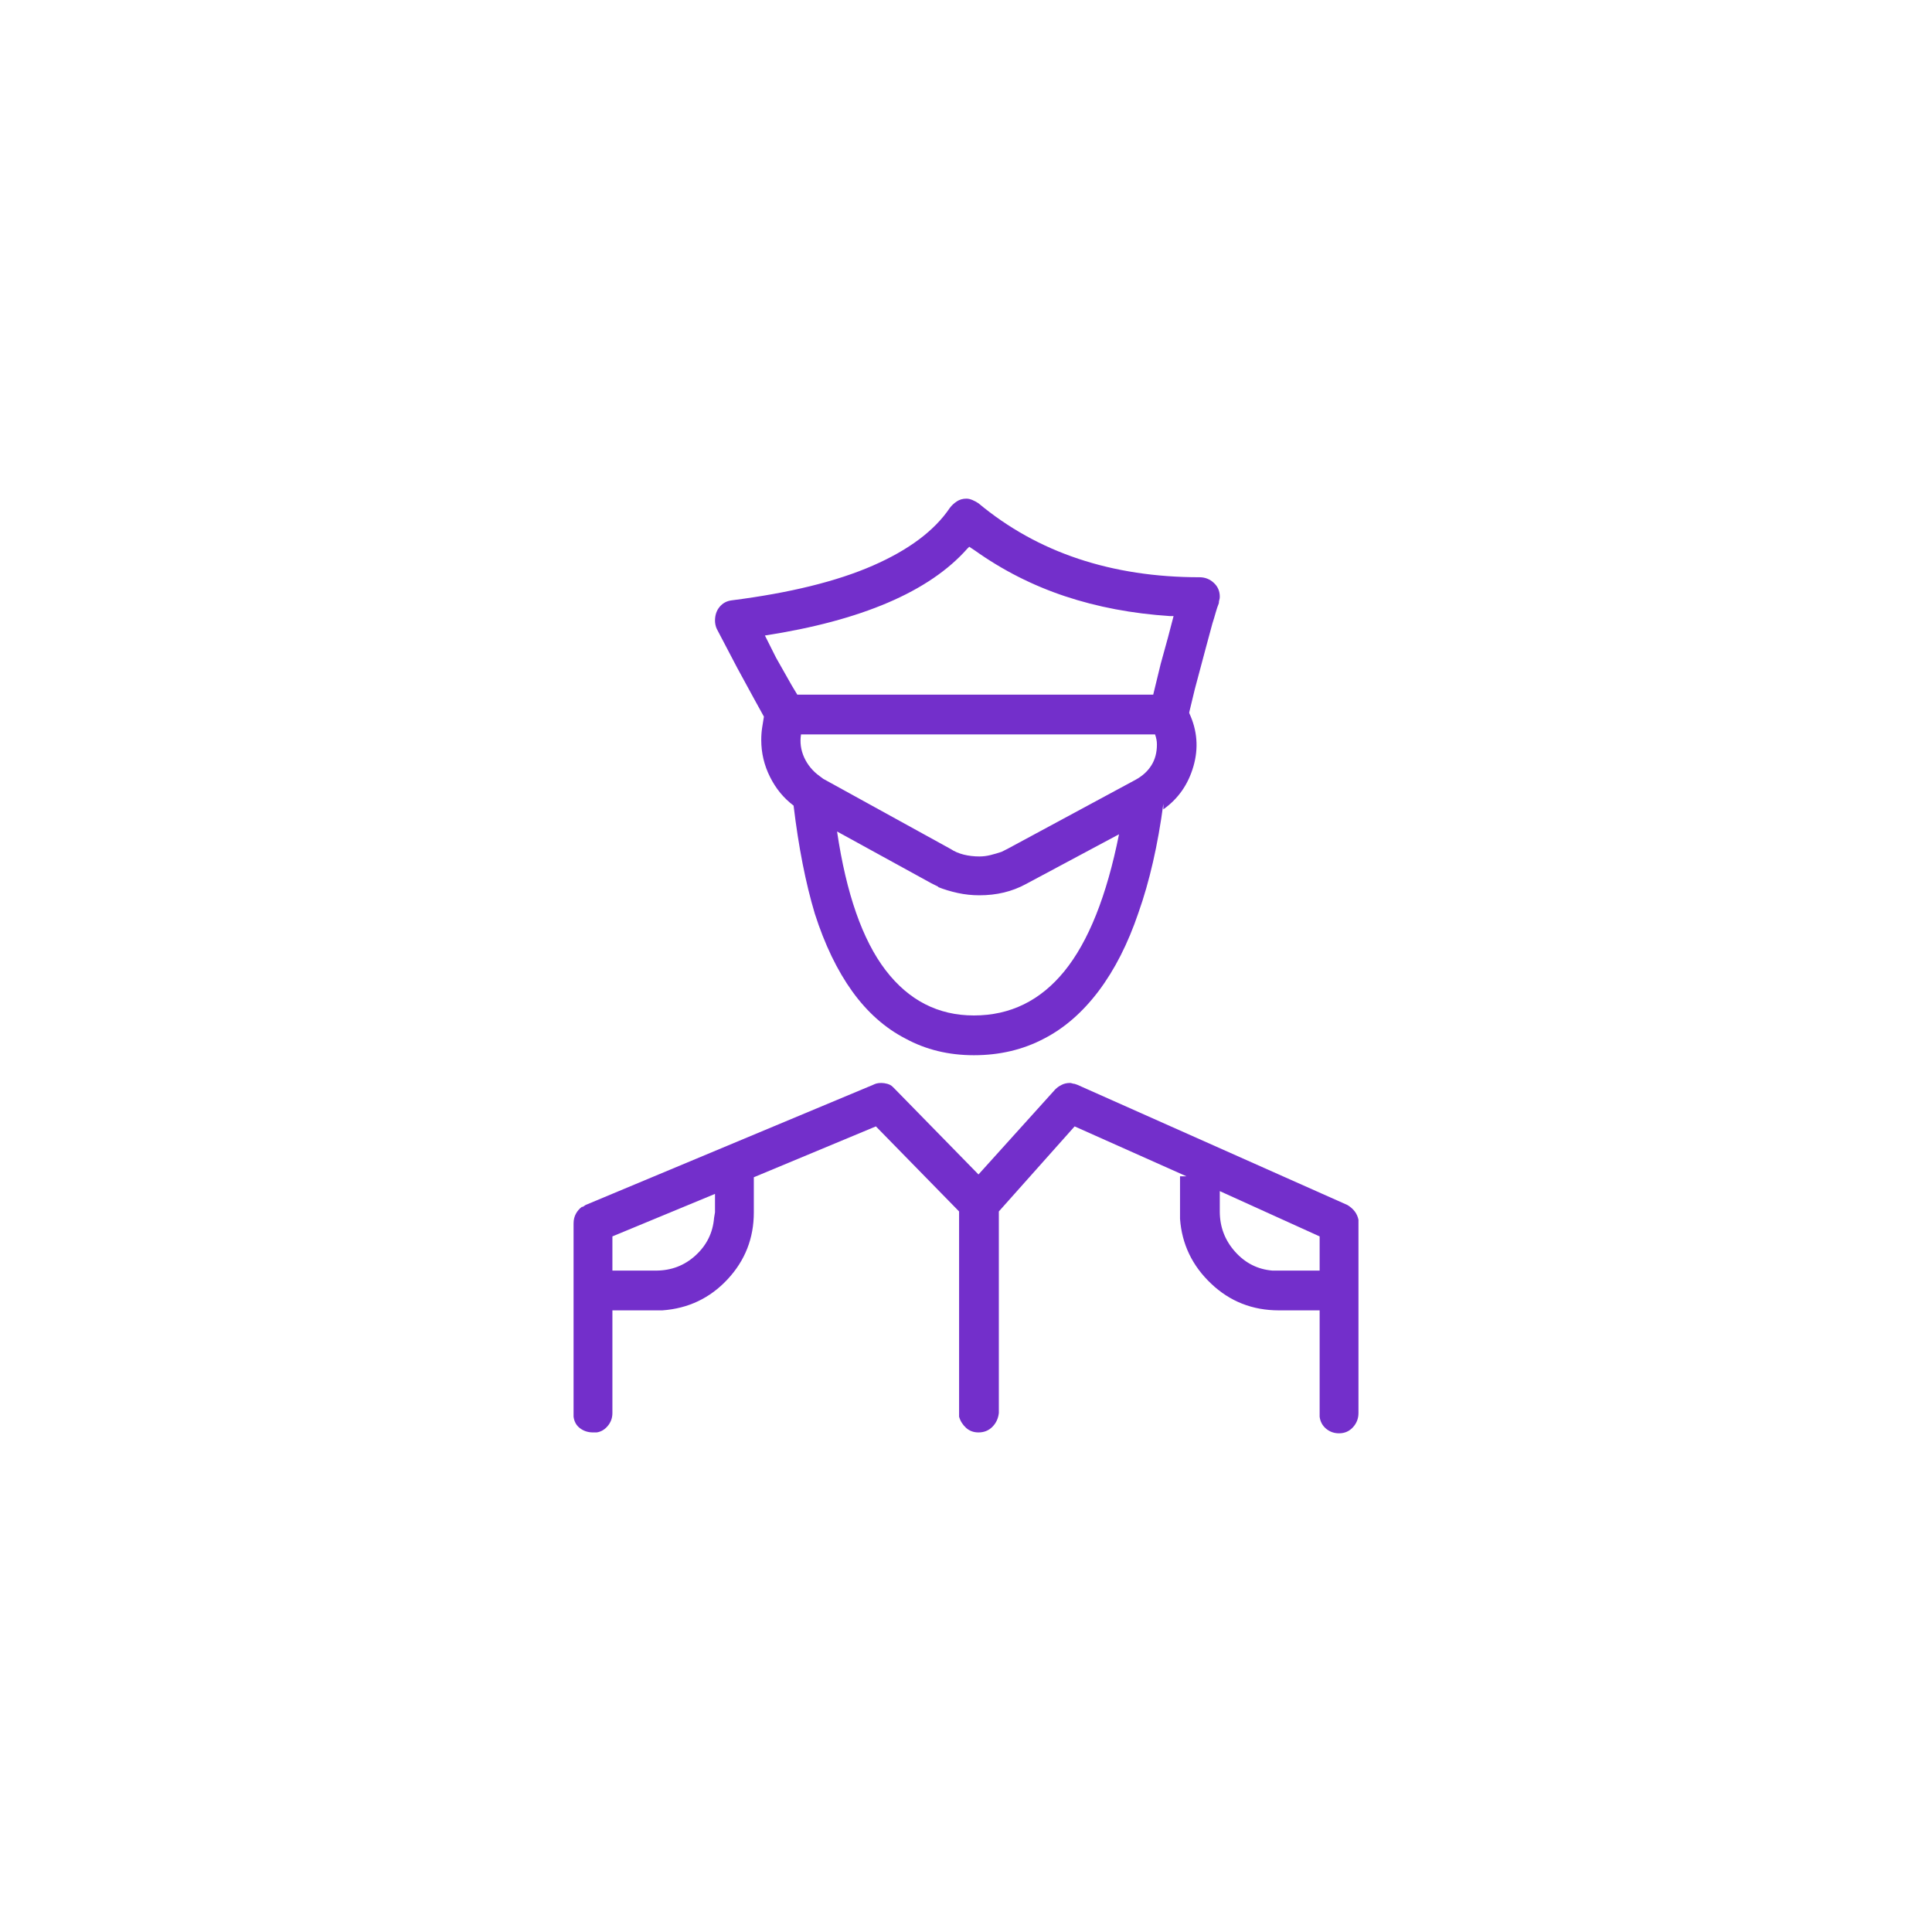 <svg width="50" height="50" viewBox="0 0 50 50" fill="none" xmlns="http://www.w3.org/2000/svg">
<path d="M27.811 28.05L27.883 28.075L34.87 31.185C34.949 31.233 35.013 31.288 35.061 31.352C35.109 31.416 35.141 31.488 35.157 31.568V31.663V36.568C35.157 36.712 35.109 36.835 35.013 36.939C34.917 37.043 34.798 37.094 34.654 37.094C34.527 37.094 34.415 37.055 34.319 36.975C34.224 36.895 34.168 36.791 34.152 36.664V36.568V33.912H33.099C32.413 33.912 31.827 33.681 31.341 33.218C30.854 32.756 30.587 32.198 30.539 31.544V31.352V30.443H30.706L27.811 29.151L25.85 31.352V36.568C25.834 36.712 25.778 36.831 25.682 36.927C25.586 37.023 25.467 37.071 25.323 37.071C25.196 37.071 25.088 37.031 25 36.951C24.913 36.871 24.853 36.776 24.821 36.664V36.568V31.352L22.668 29.151L19.509 30.467V31.352C19.509 31.352 19.509 31.356 19.509 31.364C19.509 31.372 19.509 31.376 19.509 31.376C19.509 32.046 19.282 32.624 18.827 33.111C18.373 33.597 17.811 33.864 17.141 33.912H16.973H15.849V36.568C15.849 36.696 15.809 36.807 15.729 36.903C15.649 36.999 15.553 37.055 15.442 37.071H15.346C15.219 37.071 15.107 37.035 15.011 36.963C14.915 36.891 14.86 36.791 14.844 36.664V36.568V31.663C14.844 31.568 14.864 31.484 14.904 31.412C14.943 31.34 14.995 31.28 15.059 31.233H15.083L15.155 31.185L22.596 28.075C22.628 28.058 22.66 28.047 22.691 28.039C22.723 28.031 22.763 28.027 22.811 28.027C22.859 28.027 22.911 28.035 22.967 28.05C23.022 28.067 23.066 28.09 23.098 28.122L23.17 28.194L25.323 30.395L27.309 28.194C27.357 28.146 27.413 28.106 27.477 28.075C27.54 28.043 27.612 28.027 27.692 28.027C27.708 28.027 27.728 28.031 27.752 28.039C27.776 28.047 27.796 28.05 27.811 28.05ZM31.568 30.826V31.352C31.568 31.751 31.7 32.098 31.963 32.393C32.226 32.688 32.549 32.852 32.932 32.883H33.099H34.152V31.998L31.568 30.826ZM18.504 30.898L15.849 31.998V32.883H16.973C17.372 32.883 17.715 32.752 18.002 32.489C18.289 32.226 18.449 31.903 18.48 31.52L18.504 31.376V30.898ZM24.581 13.145C24.629 13.081 24.689 13.025 24.761 12.977C24.833 12.929 24.916 12.905 25.012 12.905C25.06 12.905 25.112 12.918 25.168 12.941C25.224 12.965 25.275 12.993 25.323 13.025C26.089 13.663 26.95 14.142 27.907 14.461C28.864 14.78 29.909 14.939 31.041 14.939C31.185 14.939 31.309 14.987 31.412 15.083C31.516 15.178 31.568 15.298 31.568 15.442C31.568 15.474 31.564 15.502 31.556 15.525C31.548 15.549 31.544 15.577 31.544 15.609C31.512 15.689 31.484 15.773 31.46 15.86C31.436 15.948 31.408 16.04 31.377 16.136L31.209 16.758L30.922 17.834L30.778 18.432V18.456C30.986 18.903 31.022 19.361 30.886 19.832C30.75 20.303 30.491 20.673 30.108 20.945V20.801C29.965 21.87 29.75 22.811 29.462 23.624C29.191 24.422 28.848 25.096 28.434 25.646C28.019 26.196 27.548 26.607 27.022 26.878C26.48 27.165 25.873 27.309 25.204 27.309C24.55 27.309 23.959 27.165 23.433 26.878C22.907 26.607 22.448 26.2 22.057 25.658C21.667 25.116 21.344 24.446 21.088 23.648C20.849 22.851 20.666 21.918 20.538 20.849C20.283 20.657 20.079 20.41 19.928 20.107C19.776 19.804 19.701 19.485 19.701 19.15C19.701 19.038 19.709 18.931 19.725 18.827C19.741 18.724 19.756 18.624 19.773 18.528V18.552L19.509 18.073L19.079 17.284L18.552 16.279C18.536 16.247 18.524 16.211 18.516 16.171C18.508 16.131 18.504 16.096 18.504 16.064C18.504 15.92 18.544 15.8 18.624 15.705C18.704 15.609 18.808 15.553 18.935 15.537C20.434 15.346 21.651 15.047 22.584 14.64C23.517 14.233 24.183 13.735 24.581 13.145ZM25.204 26.28C26.145 26.28 26.926 25.897 27.548 25.132C28.17 24.366 28.641 23.186 28.96 21.591L26.544 22.883C26.368 22.978 26.181 23.05 25.981 23.098C25.782 23.146 25.57 23.17 25.347 23.17C25.156 23.17 24.968 23.15 24.785 23.11C24.602 23.07 24.43 23.018 24.27 22.954H24.294L24.103 22.859L21.663 21.519C21.902 23.13 22.321 24.326 22.919 25.108C23.517 25.889 24.279 26.28 25.204 26.28ZM29.893 19.007H20.73C20.698 19.214 20.726 19.413 20.813 19.605C20.901 19.796 21.033 19.956 21.208 20.083L21.304 20.155L24.605 21.973C24.701 22.037 24.813 22.085 24.94 22.117C25.068 22.149 25.204 22.165 25.347 22.165C25.443 22.165 25.539 22.153 25.634 22.129C25.73 22.105 25.826 22.077 25.921 22.045L26.065 21.973L29.391 20.179C29.566 20.083 29.702 19.96 29.797 19.808C29.893 19.657 29.941 19.477 29.941 19.27C29.941 19.222 29.937 19.178 29.929 19.138C29.921 19.098 29.909 19.054 29.893 19.007ZM25.084 14.15L25.036 14.197C24.542 14.756 23.856 15.222 22.979 15.597C22.101 15.972 21.041 16.255 19.796 16.447L20.084 17.021L20.49 17.738L20.634 17.978H29.845L30.037 17.188L30.228 16.494L30.372 15.944H30.276C29.303 15.88 28.398 15.709 27.56 15.43C26.723 15.151 25.945 14.756 25.227 14.245L25.084 14.15Z" fill="#732FCB"/>
</svg>
